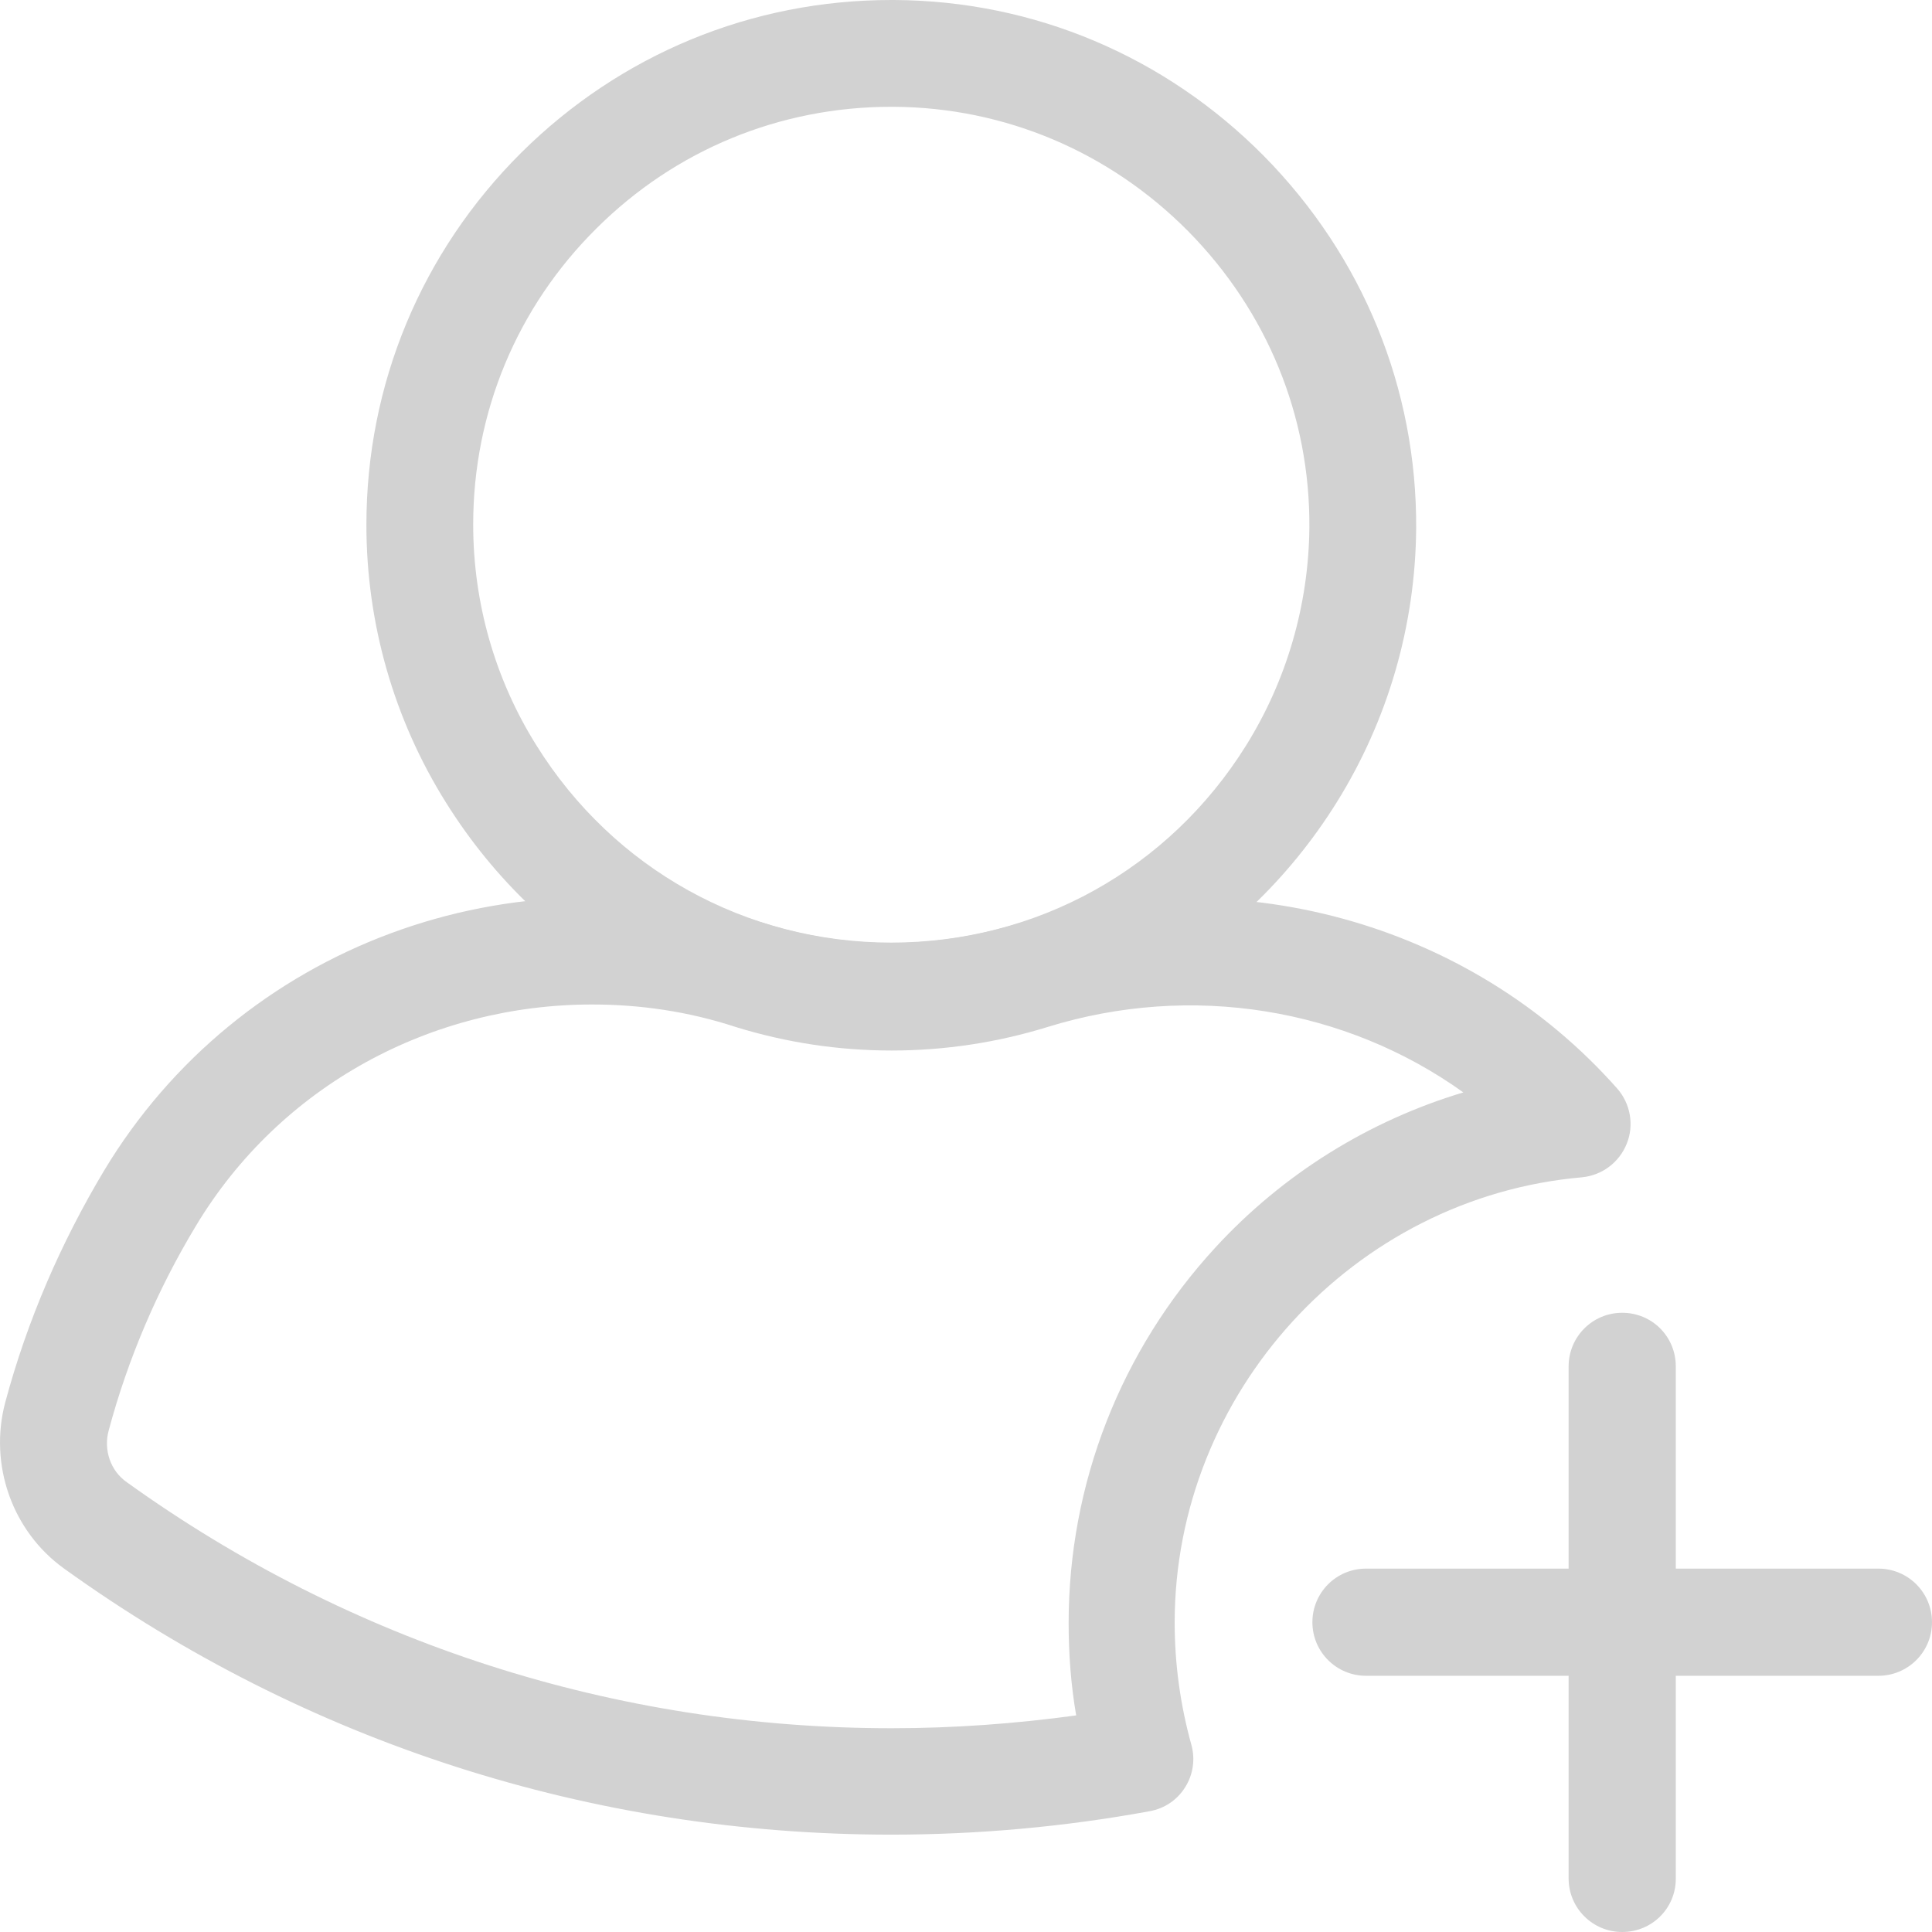 <svg width="512" height="512" viewBox="0 0 512 512" fill="none" xmlns="http://www.w3.org/2000/svg">
<g clip-path="url(#clip0_322_58)">
<path d="M236.2 278.2C187.9 278.2 143.8 253.7 118.2 212.7C104.4 190.7 97.1 165.2 97.1 139.1C97.1 101.8 111.7 66.8 138.1 40.5C164.4 14.4 199.2 0 236.2 0H237C274 0.2 308.8 14.9 335 41.4C361.2 68 375.5 103 375.3 140C375.1 165.8 367.8 190.9 354.2 212.7C328.6 253.7 284.5 278.2 236.2 278.2ZM236.2 28.3C206.7 28.3 179 39.7 158.1 60.5C137 81.4 125.4 109.3 125.4 139C125.4 159.8 131.2 180.1 142.2 197.6C162.6 230.3 197.7 249.8 236.2 249.8C274.7 249.8 309.8 230.3 330.2 197.6C341 180.3 346.8 160.3 347 139.8C347.2 110.3 335.8 82.5 314.9 61.3C294 40.2 266.3 28.5 236.9 28.3C236.6 28.3 236.4 28.3 236.2 28.3Z" fill="#D2D2D2"/>
<path d="M497.8 444.1H362C354.2 444.1 347.8 437.8 347.8 429.9C347.8 422.1 354.1 415.7 362 415.7H497.8C505.6 415.7 512 422 512 429.9C512 437.8 505.6 444.1 497.8 444.1Z" fill="#D2D2D2"/>
<path d="M429.9 512C422.1 512 415.7 505.7 415.7 497.8V362.1C415.7 354.3 422 347.9 429.9 347.9C437.8 347.9 444.1 354.2 444.1 362.1V497.9C444.1 505.7 437.8 512 429.9 512Z" fill="#D2D2D2"/>
<path d="M236.2 486.2C156.9 486.2 81.1 461.8 17 415.7C3.2 405.8 -3 388.1 1.4 371.6C7.2 350 16.1 329.4 27.6 310.2C63.4 250.7 135.6 223.9 203.3 244.9C213.9 248.2 224.9 249.9 236.1 249.9C247.3 249.9 258.3 248.2 268.9 245C326.7 227.1 389.4 244.2 428.6 288.5C432.1 292.5 433.1 298.2 431.1 303.1C429.1 308.1 424.5 311.5 419.2 312C358.7 317.3 311.3 369.2 311.3 430C311.3 441 312.8 451.8 315.7 462.3C316.8 466.1 316.2 470.3 314.1 473.6C312 477 308.6 479.3 304.6 480C282.3 484.1 259.2 486.2 236.2 486.2ZM156.9 266.2C114.4 266.2 74.3 287.6 51.9 324.9C41.7 341.8 33.9 360.1 28.8 379.1C27.4 384.3 29.3 389.8 33.6 392.8C92.9 435.4 163 458 236.3 458C252.7 458 269.1 456.8 285.2 454.6C283.8 446.5 283.2 438.3 283.2 430.1C283.2 393.2 297 357.9 322 330.7C340 311.1 362.8 297 387.8 289.5C356.7 267.2 315.8 260.3 277.5 272.2C264.2 276.3 250.3 278.4 236.3 278.4C222.2 278.4 208.4 276.3 195.1 272.2C182.3 268 169.5 266.2 156.9 266.2Z" fill="#D2D2D2"/>
</g>
<defs>
<clipPath id="clip0_322_58">
<rect width="512" height="512" fill="white"/>
</clipPath>
</defs>
</svg>
